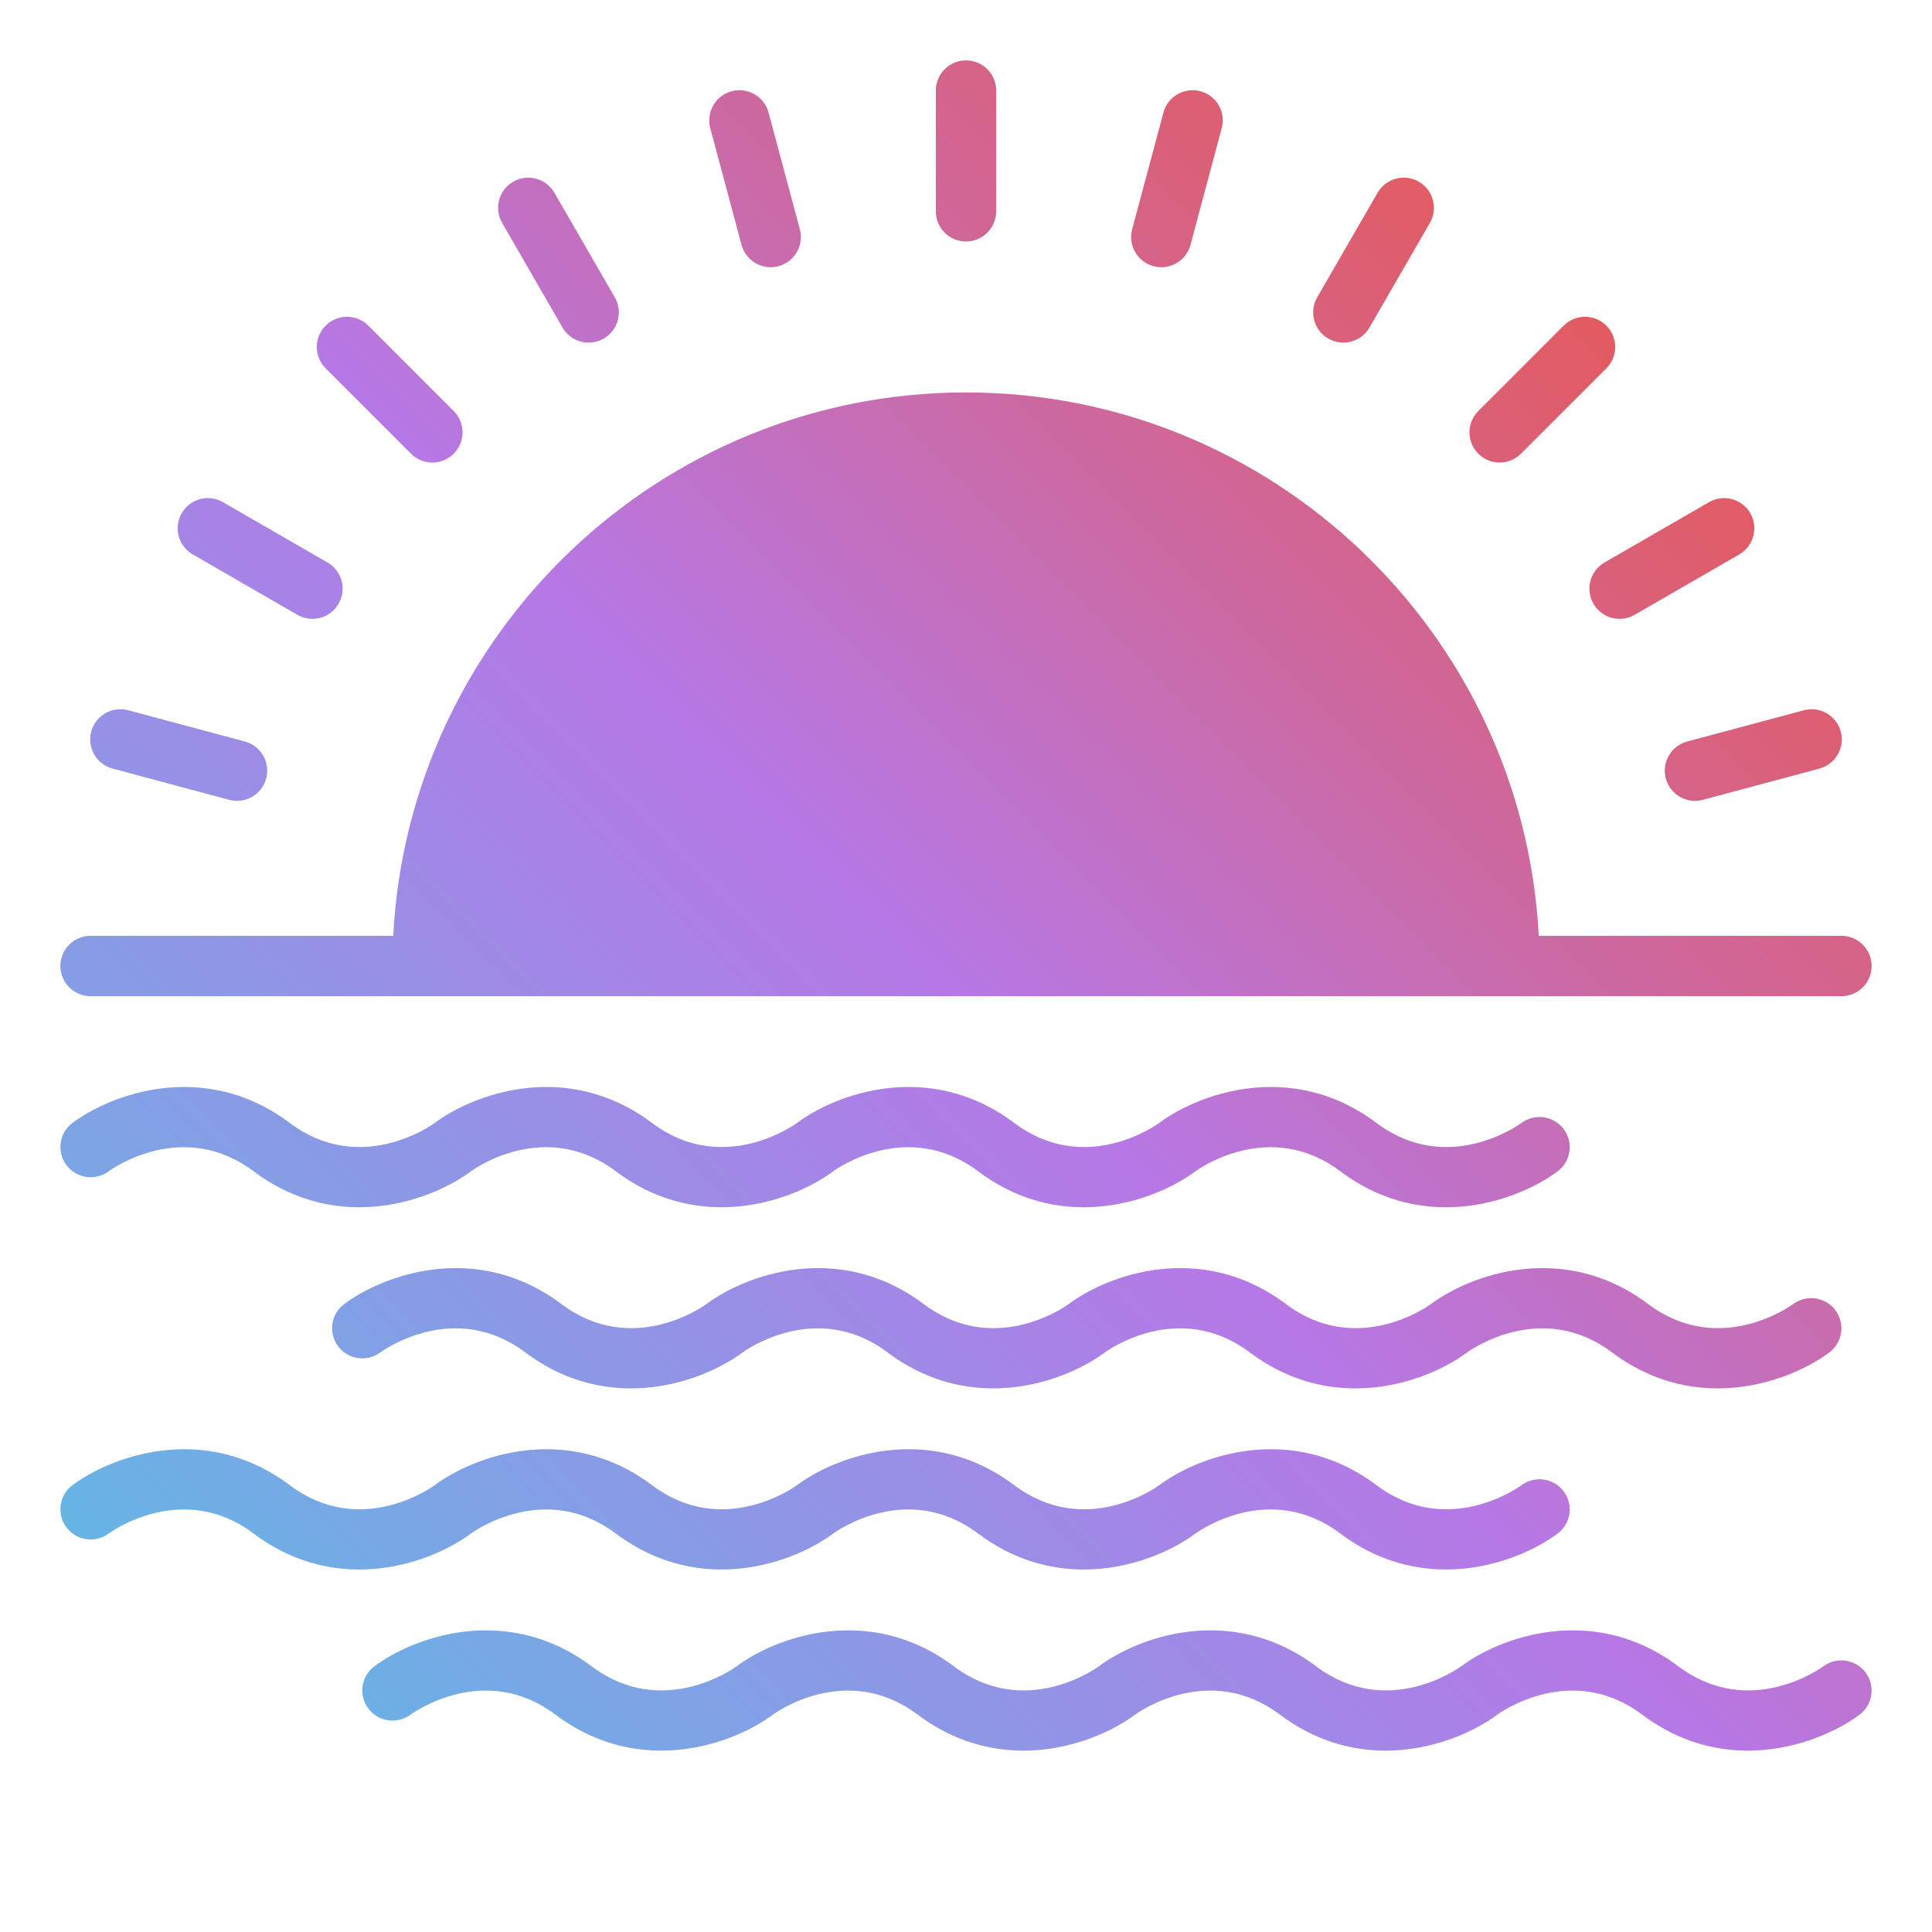 <?xml version="1.0" encoding="utf-8"?>
<!-- Generator: Adobe Illustrator 26.0.2, SVG Export Plug-In . SVG Version: 6.00 Build 0)  -->
<svg version="1.1" id="Glyph_gradient" xmlns="http://www.w3.org/2000/svg" xmlns:xlink="http://www.w3.org/1999/xlink" x="0px"
	 y="0px" viewBox="0 0 512 512" enable-background="new 0 0 512 512" xml:space="preserve">
<linearGradient id="SVGID_1_" gradientUnits="userSpaceOnUse" x1="86.335" y1="473.617" x2="449.682" y2="110.27">
	<stop  offset="0" style="stop-color:#5EBCE5"/>
	<stop  offset="0" style="stop-color:#66B5E5"/>
	<stop  offset="0.518" style="stop-color:#B678E6"/>
	<stop  offset="0.995" style="stop-color:#E25B61"/>
</linearGradient>
<path fill="url(#SVGID_1_)" d="M248,56V24c0-4.418,3.582-8,8-8s8,3.582,8,8v32c0,4.418-3.582,8-8,8S248,60.418,248,56z
	 M196.509,64.885c0.958,3.574,4.19,5.932,7.723,5.932c0.685,0,1.382-0.089,2.076-0.274c4.268-1.144,6.8-5.53,5.657-9.798
	l-8.282-30.909c-1.144-4.268-5.526-6.8-9.798-5.657c-4.268,1.144-6.8,5.53-5.657,9.798L196.509,64.885z M149.072,86.795
	c1.482,2.566,4.171,4.001,6.936,4.001c1.357,0,2.733-0.346,3.993-1.073c3.826-2.209,5.137-7.102,2.928-10.928l-16-27.713
	c-2.209-3.825-7.102-5.136-10.928-2.928c-3.826,2.209-5.137,7.102-2.928,10.928L149.072,86.795z M108.922,120.236
	c1.562,1.562,3.609,2.343,5.657,2.343c2.047,0,4.095-0.781,5.657-2.343c3.125-3.124,3.125-8.189,0-11.314L97.608,86.294
	c-3.124-3.122-8.189-3.123-11.313,0c-3.125,3.124-3.125,8.189,0,11.314L108.922,120.236z M51.082,146.928l27.713,16
	c1.26,0.728,2.635,1.073,3.993,1.073c2.765,0,5.454-1.435,6.936-4.001c2.209-3.826,0.898-8.719-2.928-10.928l-27.713-16
	c-3.826-2.21-8.719-0.899-10.928,2.928C45.945,139.826,47.256,144.719,51.082,146.928z M29.834,203.682l30.91,8.282
	c0.693,0.186,1.39,0.274,2.075,0.274c3.532,0,6.765-2.357,7.723-5.932c1.144-4.268-1.389-8.654-5.657-9.798l-30.91-8.282
	c-4.267-1.142-8.654,1.39-9.798,5.657C23.034,198.151,25.567,202.538,29.834,203.682z M305.693,70.542
	c0.694,0.186,1.39,0.274,2.076,0.274c3.532,0,6.765-2.357,7.723-5.932l8.282-30.909c1.144-4.268-1.389-8.654-5.657-9.798
	c-4.267-1.142-8.654,1.39-9.798,5.657l-8.282,30.909C298.893,65.012,301.425,69.398,305.693,70.542z M352,89.723
	c1.26,0.728,2.635,1.073,3.993,1.073c2.765,0,5.454-1.435,6.936-4.001l16-27.713c2.209-3.826,0.898-8.719-2.928-10.928
	c-3.827-2.209-8.719-0.898-10.928,2.928l-16,27.713C346.863,82.621,348.174,87.514,352,89.723z M397.421,122.579
	c2.047,0,4.095-0.781,5.657-2.343l22.627-22.628c3.125-3.125,3.125-8.19,0-11.314c-3.124-3.123-8.189-3.123-11.313,0l-22.627,22.628
	c-3.125,3.125-3.125,8.19,0,11.314C393.327,121.798,395.374,122.579,397.421,122.579z M422.277,160
	c1.482,2.566,4.171,4.001,6.936,4.001c1.357,0,2.733-0.346,3.993-1.073l27.713-16c3.826-2.209,5.137-7.102,2.928-10.928
	c-2.209-3.826-7.102-5.136-10.928-2.928l-27.713,16C421.379,151.281,420.068,156.174,422.277,160z M441.458,206.307
	c0.958,3.574,4.19,5.932,7.723,5.932c0.685,0,1.382-0.089,2.075-0.274l30.91-8.282c4.268-1.144,6.8-5.53,5.657-9.798
	c-1.144-4.268-5.528-6.8-9.798-5.657l-30.91,8.282C442.847,197.652,440.314,202.039,441.458,206.307z M124.766,310.426
	c0.795-0.582,19.671-14.097,38.435-0.025c22.779,17.083,47.638,7.471,57.565,0.025c0.794-0.582,19.671-14.097,38.435-0.025
	c9.374,7.03,19.1,9.54,27.993,9.54c12.717,0,23.73-5.133,29.573-9.515c0.795-0.582,19.671-14.097,38.435-0.025
	c22.779,17.085,47.639,7.471,57.6,0c3.521-2.641,4.229-7.616,1.608-11.151c-2.621-3.534-7.623-4.274-11.174-1.675
	c-0.794,0.583-19.67,14.099-38.435,0.025c-22.78-17.085-47.638-7.473-57.565-0.025c-0.794,0.583-19.67,14.099-38.435,0.025
	c-22.781-17.085-47.639-7.473-57.565-0.025c-0.794,0.583-19.67,14.099-38.435,0.025c-22.78-17.085-47.638-7.473-57.565-0.025
	c-0.794,0.583-19.67,14.099-38.435,0.025c-22.779-17.085-47.639-7.471-57.6,0c-3.521,2.641-4.229,7.616-1.608,11.151
	c2.622,3.535,7.625,4.276,11.174,1.675c0.794-0.582,19.671-14.097,38.435-0.025C89.98,327.483,114.838,317.871,124.766,310.426z
	 M100.766,358.426c0.794-0.582,19.671-14.097,38.435-0.025c22.78,17.084,47.638,7.471,57.565,0.025
	c0.795-0.582,19.671-14.097,38.435-0.025c22.779,17.084,47.637,7.471,57.565,0.025c0.794-0.582,19.671-14.097,38.435-0.025
	c9.374,7.03,19.1,9.54,27.993,9.54c12.717,0,23.73-5.133,29.573-9.515c0.795-0.582,19.671-14.097,38.435-0.025
	c22.78,17.085,47.638,7.471,57.6,0c3.521-2.641,4.229-7.616,1.608-11.151s-7.624-4.275-11.174-1.675
	c-0.794,0.583-19.67,14.1-38.435,0.025c-22.78-17.085-47.638-7.472-57.565-0.025c-0.794,0.583-19.67,14.1-38.435,0.025
	c-22.781-17.085-47.638-7.472-57.565-0.025c-0.794,0.583-19.67,14.1-38.435,0.025c-22.78-17.085-47.639-7.472-57.565-0.025
	c-0.794,0.583-19.67,14.1-38.435,0.025c-22.779-17.085-47.639-7.471-57.6,0c-3.521,2.641-4.229,7.616-1.608,11.151
	C92.214,360.287,97.216,361.027,100.766,358.426z M163.2,406.4c22.779,17.083,47.638,7.471,57.565,0.025
	c0.794-0.582,19.671-14.097,38.435-0.025c9.374,7.03,19.1,9.54,27.993,9.54c12.717,0,23.73-5.133,29.573-9.515
	c0.795-0.582,19.671-14.097,38.435-0.025c22.779,17.084,47.639,7.471,57.6,0c3.521-2.641,4.229-7.616,1.608-11.151
	c-2.621-3.534-7.623-4.275-11.174-1.675c-0.794,0.583-19.67,14.099-38.435,0.025c-22.78-17.086-47.638-7.471-57.565-0.025
	c-0.794,0.583-19.67,14.099-38.435,0.025c-22.781-17.086-47.639-7.471-57.565-0.025c-0.794,0.583-19.67,14.099-38.435,0.025
	c-22.78-17.086-47.638-7.471-57.565-0.025c-0.794,0.583-19.67,14.099-38.435,0.025c-22.779-17.084-47.639-7.471-57.6,0
	c-3.521,2.641-4.229,7.616-1.608,11.151c2.622,3.535,7.625,4.276,11.174,1.675c0.794-0.582,19.671-14.097,38.435-0.025
	c22.78,17.083,47.638,7.471,57.565,0.025C125.561,405.844,144.437,392.329,163.2,406.4z M483.234,441.574
	c-0.794,0.583-19.67,14.1-38.435,0.025c-22.78-17.085-47.638-7.473-57.565-0.025c-0.793,0.583-19.67,14.1-38.435,0.025
	c-22.781-17.085-47.639-7.473-57.565-0.025c-0.794,0.583-19.67,14.1-38.435,0.025c-22.781-17.085-47.639-7.473-57.565-0.025
	c-0.793,0.583-19.67,14.1-38.435,0.025c-22.78-17.085-47.639-7.471-57.6,0c-3.521,2.641-4.229,7.616-1.608,11.151
	c2.622,3.536,7.625,4.277,11.174,1.675c0.795-0.583,19.672-14.097,38.435-0.025c22.78,17.083,47.638,7.471,57.565,0.025
	c0.795-0.583,19.672-14.097,38.435-0.025c22.779,17.083,47.637,7.471,57.565,0.025c0.795-0.583,19.672-14.097,38.435-0.025
	c9.374,7.03,19.1,9.54,27.993,9.54c12.717,0,23.73-5.133,29.573-9.515c0.795-0.583,19.672-14.097,38.435-0.025
	c22.78,17.085,47.638,7.471,57.6,0c3.521-2.641,4.229-7.616,1.608-11.151C491.788,439.715,486.785,438.974,483.234,441.574z M24,264
	h464c4.418,0,8-3.582,8-8s-3.582-8-8-8h-80.208C403.614,167.895,337.127,104,256,104s-147.614,63.895-151.792,144H24
	c-4.418,0-8,3.582-8,8S19.582,264,24,264z"/>
</svg>
